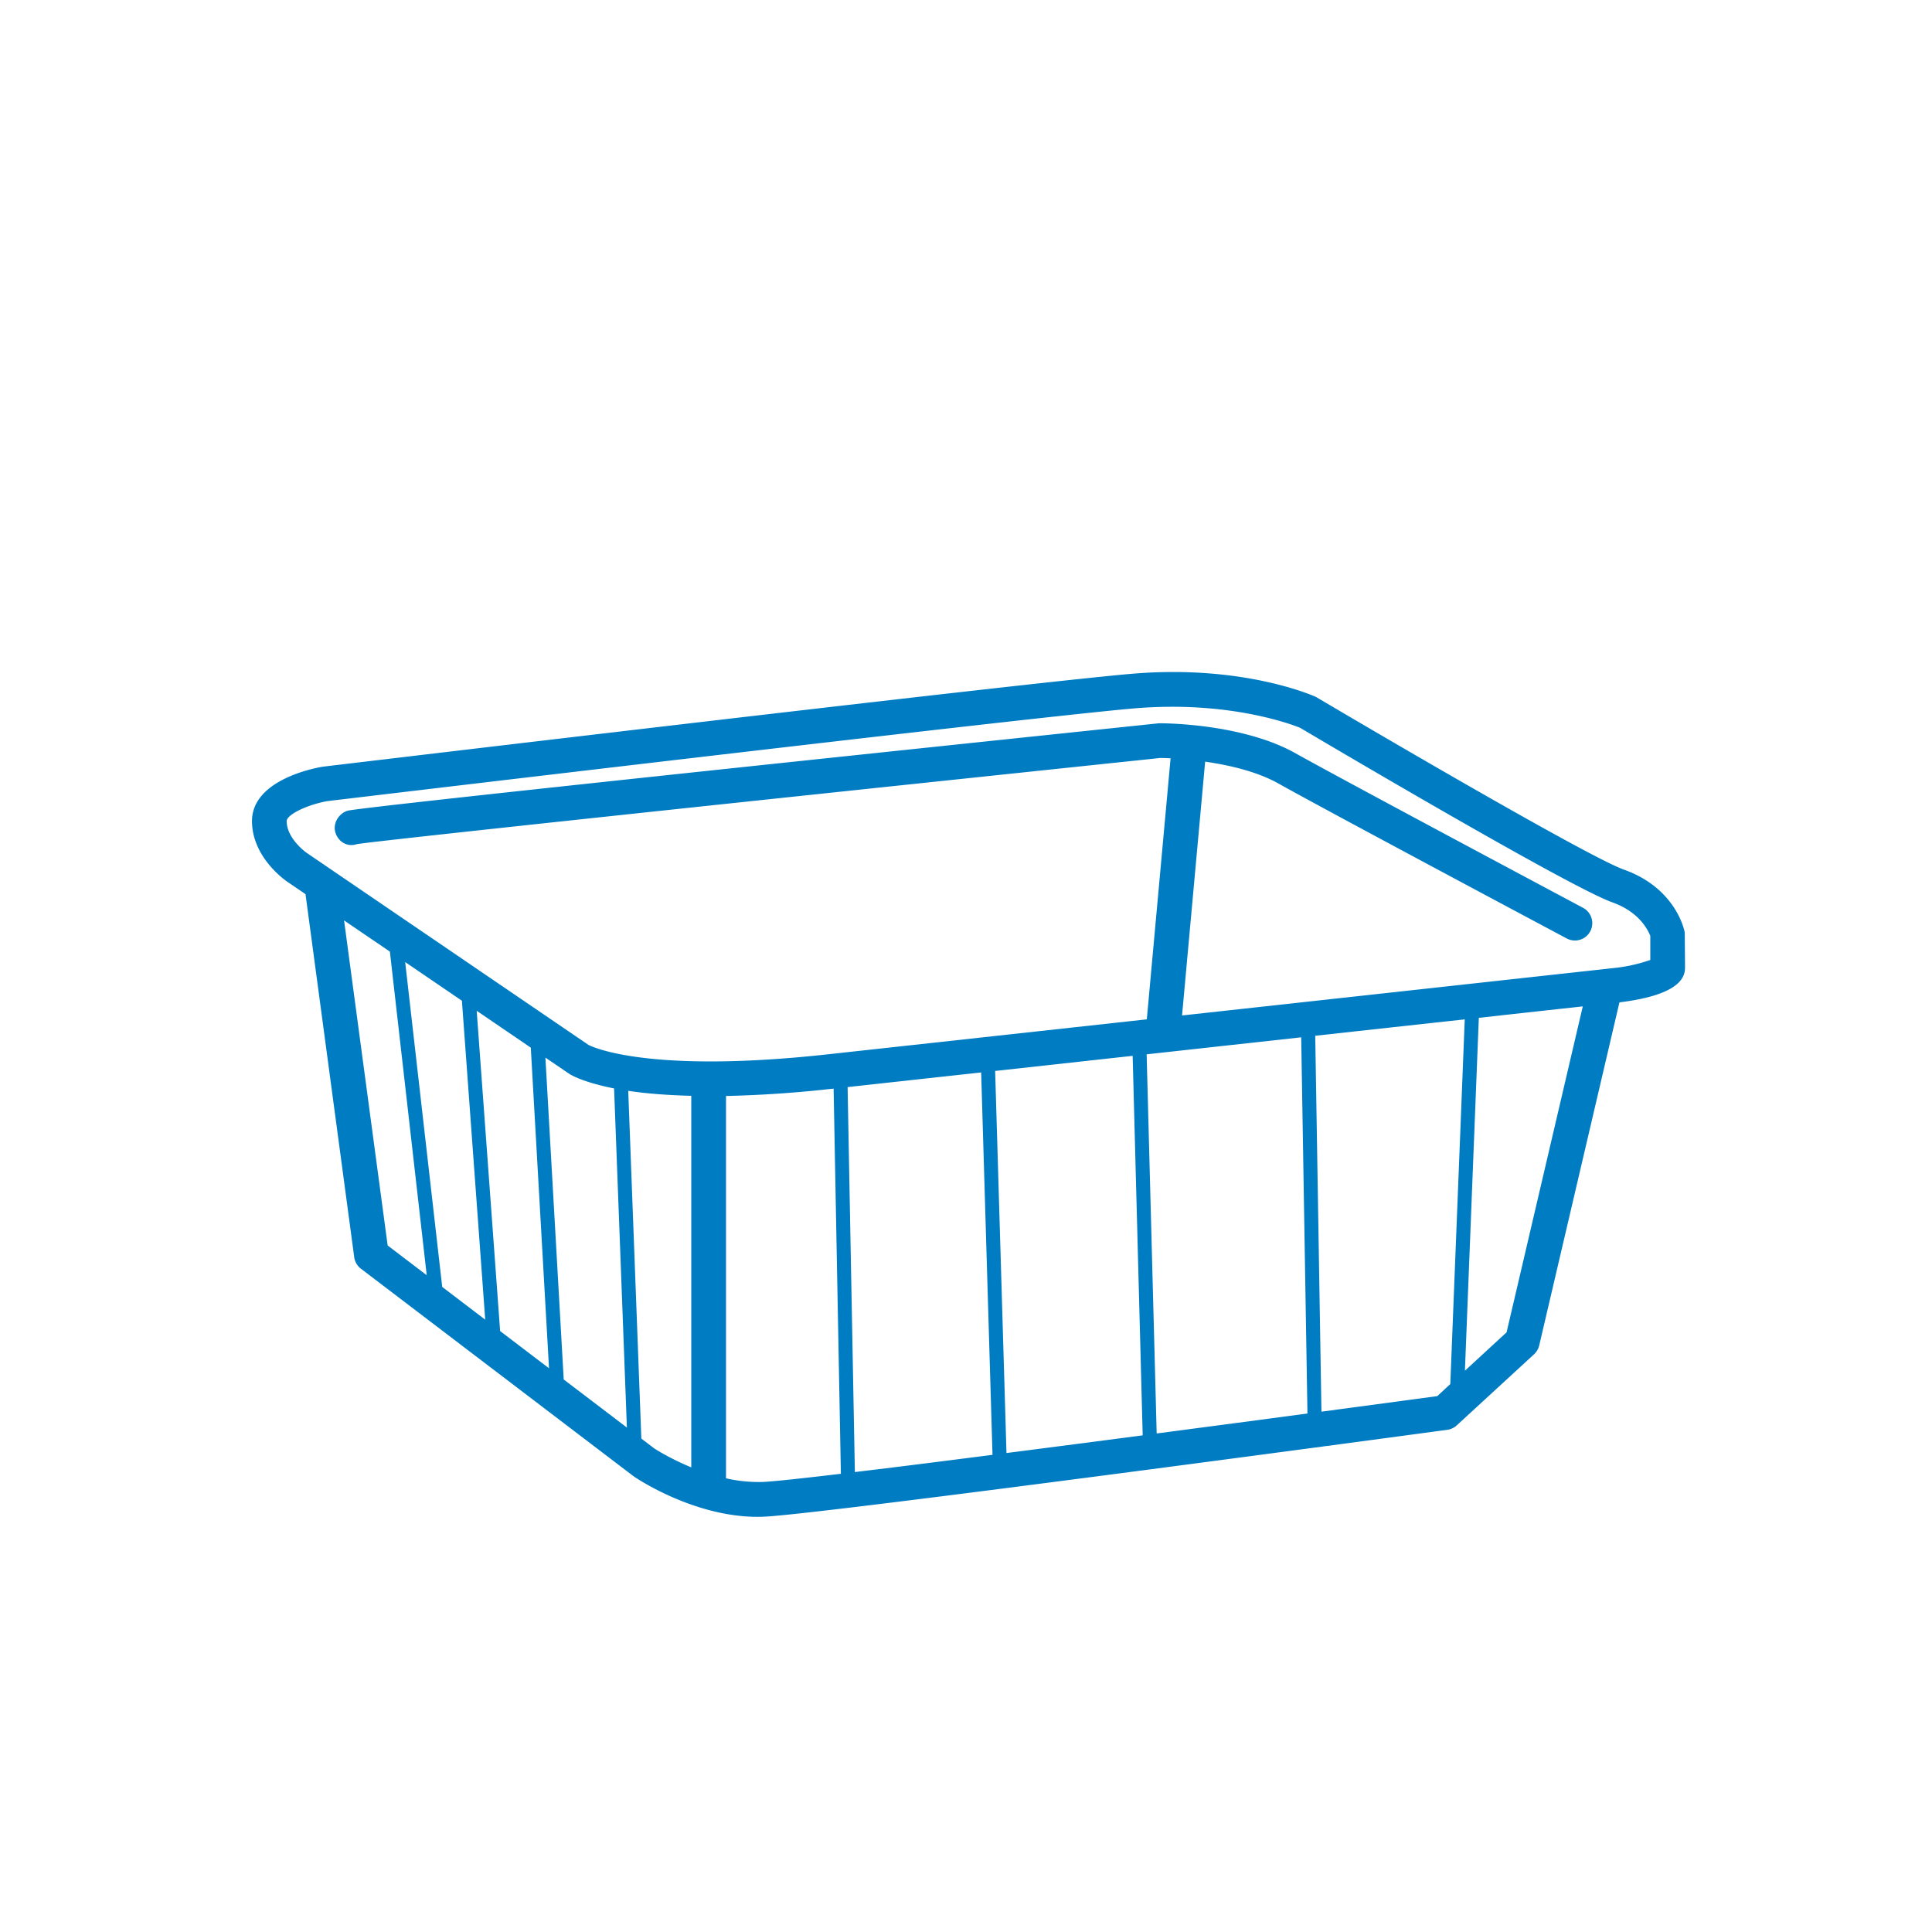 <svg xmlns="http://www.w3.org/2000/svg" width="46" height="46" viewBox="0 0 46 46">
    <g fill="none" fill-rule="evenodd">
        <path d="M0 0h46v46H0z"/>
        <path fill="#007CC3" d="M39.294 22.856a3.846 3.846 0 0 1-.81.186l-10.34 1.136.55-6.043c.557.08 1.23.23 1.75.523 1.17.656 6.803 3.656 6.86 3.687a.413.413 0 0 0 .388-.73c-.056-.03-5.681-3.027-6.843-3.678-1.257-.708-3.126-.72-3.266-.715-12.639 1.324-19.137 2.024-19.311 2.082-.217.072-.355.312-.283.528.072.217.287.34.501.268.495-.091 14.012-1.514 19.136-2.053.004 0 .1.001.245.008l-.566 6.215-7.605.834c-4.405.482-5.686-.225-5.688-.225l-6.706-4.57c-.006-.003-.48-.337-.48-.76 0-.152.49-.391.972-.475.5-.06 16.687-1.991 19.202-2.207 2.396-.204 3.944.46 3.952.46.262.155 6.38 3.781 7.438 4.158.74.264.892.793.903.793v-.001.579zm-3.423 8.866l-.992.914.331-8.402c1.028-.114 1.883-.208 2.475-.272l-1.814 7.76zm-1.65 1.519l-2.758.37-.148-8.95c1.285-.141 2.5-.275 3.56-.39l-.344 8.683-.31.287zm-10.86-7.707l.27 9.105c-1.222.157-2.354.3-3.277.41l-.173-9.166 3.18-.349zm3.607-.396l.239 9.037c-1.084.142-2.19.286-3.243.421l-.27-9.097 3.274-.36zm4.013-.44l.149 8.957c-1.063.142-2.303.306-3.59.475l-.239-9.027 3.68-.405zM18.178 35.284a3.472 3.472 0 0 1-.892-.086v-9.103a28.1 28.1 0 0 0 2.505-.17c.017 0 .038-.003.057-.005l.173 9.17c-.923.11-1.588.181-1.843.194zm-2.908-1.032l-.312-8.28c.393.06.891.103 1.501.119v8.846c-.526-.216-.883-.452-.883-.452l-.306-.233zm-4.272-10.426l.555 7.595-1.024-.78-.882-7.735 1.35.92zm1.64 1.118l.434 7.634-1.164-.886-.558-7.626 1.288.878zm1.983.97l.305 8.075-1.504-1.144-.436-7.664.569.387c.06.04.368.209 1.066.347zm-6.43-4l1.092.743.877 7.705-.93-.708-1.038-7.74zm31.922.287c-.007-.043-.204-1.051-1.446-1.495-.814-.29-5.541-3.052-7.334-4.112-.07-.032-1.752-.78-4.403-.55-2.556.218-19.073 2.19-19.24 2.21l-.019.003c-.17.029-1.671.307-1.671 1.292 0 .874.813 1.426.843 1.446l.431.294 1.16 8.645a.412.412 0 0 0 .159.273l6.5 4.948c.059.04 1.422.96 2.943.96.061 0 .122-.002.183-.005 1.473-.074 15.638-1.985 16.24-2.067a.415.415 0 0 0 .225-.105l1.841-1.693a.426.426 0 0 0 .123-.211l1.91-8.168.022-.003c1.54-.193 1.54-.671 1.54-.852l-.007-.81z"/>
    </g>
</svg>
